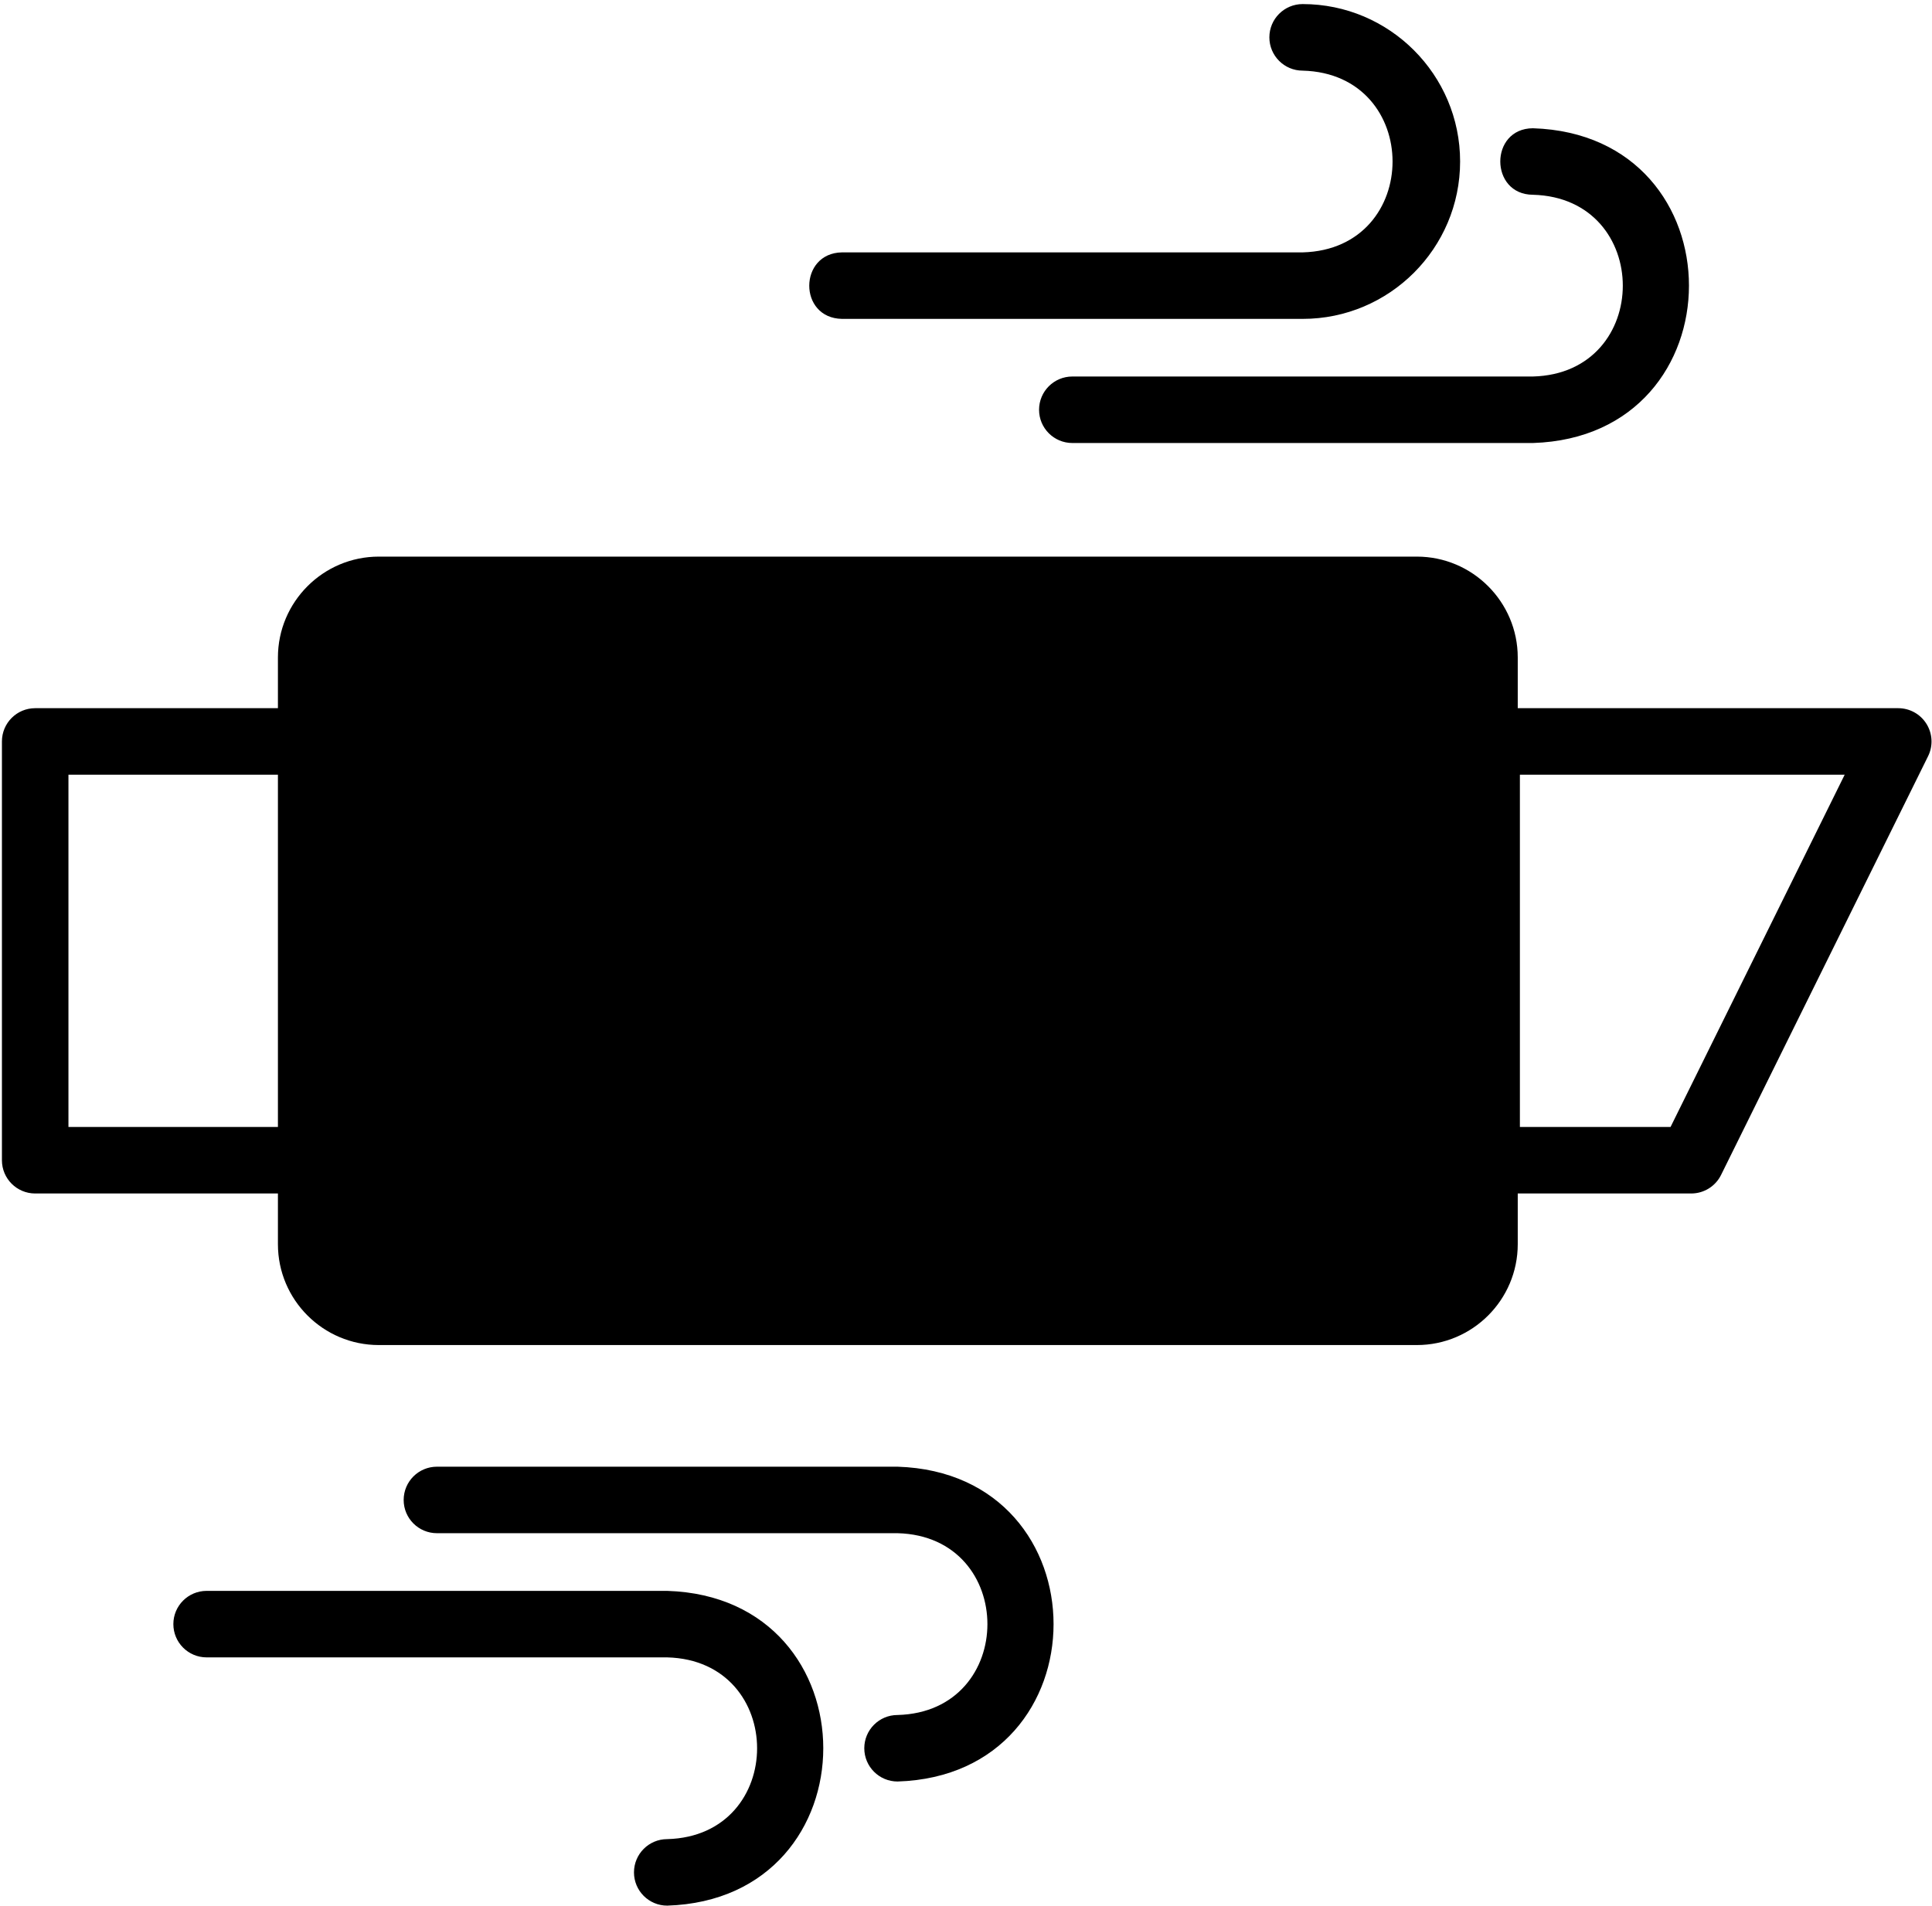 <svg width="455" height="449" viewBox="0 0 455 449" fill="none" xmlns="http://www.w3.org/2000/svg">
<path d="M393.426 265.48H357.946V182.493H434.44L393.426 265.48ZM16.12 265.48V182.493H65.453V265.48H16.12ZM453.706 170.533C452.28 168.227 449.76 166.827 447.053 166.827H357.44V154.88C357.44 141.787 346.773 131.12 333.68 131.12H89.213C76.106 131.12 65.453 141.787 65.453 154.88V166.827H8.28C3.96 166.827 0.453 170.333 0.453 174.667V273.32C0.453 277.64 3.96 281.147 8.28 281.147H65.453V293.093C65.453 306.2 76.106 316.853 89.213 316.853H333.68C346.773 316.853 357.44 306.2 357.44 293.093V281.147H398.293C401.28 281.147 404 279.453 405.32 276.787L454.08 178.133C455.28 175.707 455.133 172.827 453.706 170.533Z" fill="black"/>
<path d="M198.306 75.12H306.787C327.227 75.12 343.866 58.493 343.866 38.04C343.866 17.6 327.227 0.96 306.787 0.96C302.453 0.96 298.946 4.467 298.946 8.8C298.946 13.12 302.453 16.64 306.787 16.64C335 17.373 335.027 58.707 306.787 59.453H198.306C188.066 59.6 187.96 74.947 198.306 75.12Z" fill="black"/>
<path d="M361.013 45.88C389.227 46.614 389.253 87.96 361.013 88.694H252.547C248.213 88.694 244.707 92.2 244.707 96.533C244.707 100.853 248.213 104.36 252.547 104.36H361.013C410 102.813 410.027 31.76 361.013 30.213C350.747 30.267 350.787 45.827 361.013 45.88Z" fill="black"/>
<path d="M157.133 374.76H48.666C44.333 374.76 40.826 378.267 40.826 382.587C40.826 386.92 44.333 390.427 48.666 390.427H157.133C185.346 391.16 185.373 432.507 157.133 433.24C152.813 433.24 149.306 436.747 149.306 441.08C149.306 445.4 152.813 448.907 157.133 448.907C206.133 447.36 206.146 376.307 157.133 374.76Z" fill="black"/>
<path d="M211.386 345.507H102.906C98.573 345.507 95.066 349.013 95.066 353.347C95.066 357.667 98.573 361.173 102.906 361.173H211.386C239.586 361.907 239.613 403.267 211.373 404C207.053 404 203.546 407.507 203.546 411.827C203.546 416.16 207.053 419.667 211.386 419.667C260.36 418.12 260.373 347.067 211.386 345.507Z" fill="black"/>
</svg>

